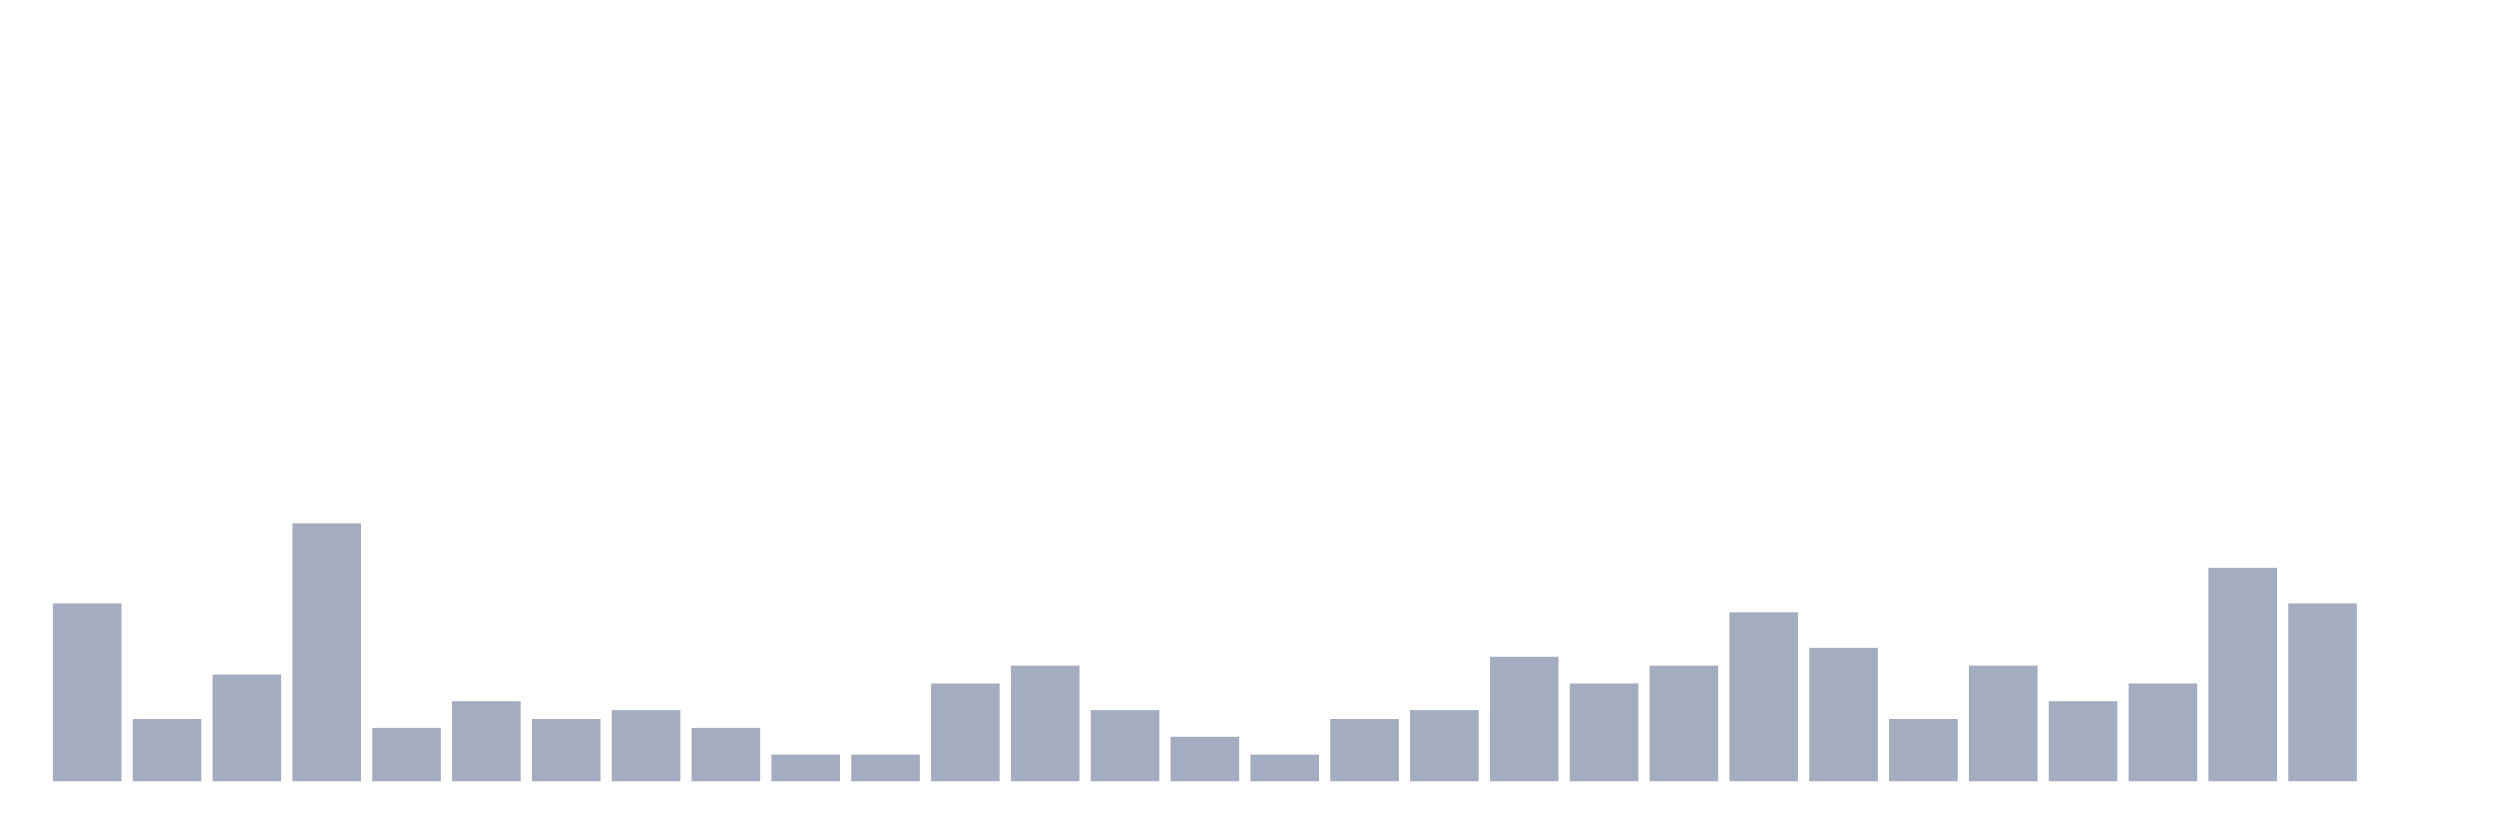 <svg xmlns="http://www.w3.org/2000/svg" viewBox="0 0 480 160"><g transform="translate(10,10)"><rect class="bar" x="0.153" width="13.175" y="105.854" height="34.146" fill="rgb(164,173,192)"></rect><rect class="bar" x="15.482" width="13.175" y="128.049" height="11.951" fill="rgb(164,173,192)"></rect><rect class="bar" x="30.81" width="13.175" y="119.512" height="20.488" fill="rgb(164,173,192)"></rect><rect class="bar" x="46.138" width="13.175" y="90.488" height="49.512" fill="rgb(164,173,192)"></rect><rect class="bar" x="61.466" width="13.175" y="129.756" height="10.244" fill="rgb(164,173,192)"></rect><rect class="bar" x="76.794" width="13.175" y="124.634" height="15.366" fill="rgb(164,173,192)"></rect><rect class="bar" x="92.123" width="13.175" y="128.049" height="11.951" fill="rgb(164,173,192)"></rect><rect class="bar" x="107.451" width="13.175" y="126.341" height="13.659" fill="rgb(164,173,192)"></rect><rect class="bar" x="122.779" width="13.175" y="129.756" height="10.244" fill="rgb(164,173,192)"></rect><rect class="bar" x="138.107" width="13.175" y="134.878" height="5.122" fill="rgb(164,173,192)"></rect><rect class="bar" x="153.436" width="13.175" y="134.878" height="5.122" fill="rgb(164,173,192)"></rect><rect class="bar" x="168.764" width="13.175" y="121.22" height="18.78" fill="rgb(164,173,192)"></rect><rect class="bar" x="184.092" width="13.175" y="117.805" height="22.195" fill="rgb(164,173,192)"></rect><rect class="bar" x="199.42" width="13.175" y="126.341" height="13.659" fill="rgb(164,173,192)"></rect><rect class="bar" x="214.748" width="13.175" y="131.463" height="8.537" fill="rgb(164,173,192)"></rect><rect class="bar" x="230.077" width="13.175" y="134.878" height="5.122" fill="rgb(164,173,192)"></rect><rect class="bar" x="245.405" width="13.175" y="128.049" height="11.951" fill="rgb(164,173,192)"></rect><rect class="bar" x="260.733" width="13.175" y="126.341" height="13.659" fill="rgb(164,173,192)"></rect><rect class="bar" x="276.061" width="13.175" y="116.098" height="23.902" fill="rgb(164,173,192)"></rect><rect class="bar" x="291.39" width="13.175" y="121.22" height="18.78" fill="rgb(164,173,192)"></rect><rect class="bar" x="306.718" width="13.175" y="117.805" height="22.195" fill="rgb(164,173,192)"></rect><rect class="bar" x="322.046" width="13.175" y="107.561" height="32.439" fill="rgb(164,173,192)"></rect><rect class="bar" x="337.374" width="13.175" y="114.39" height="25.61" fill="rgb(164,173,192)"></rect><rect class="bar" x="352.702" width="13.175" y="128.049" height="11.951" fill="rgb(164,173,192)"></rect><rect class="bar" x="368.031" width="13.175" y="117.805" height="22.195" fill="rgb(164,173,192)"></rect><rect class="bar" x="383.359" width="13.175" y="124.634" height="15.366" fill="rgb(164,173,192)"></rect><rect class="bar" x="398.687" width="13.175" y="121.22" height="18.78" fill="rgb(164,173,192)"></rect><rect class="bar" x="414.015" width="13.175" y="99.024" height="40.976" fill="rgb(164,173,192)"></rect><rect class="bar" x="429.344" width="13.175" y="105.854" height="34.146" fill="rgb(164,173,192)"></rect><rect class="bar" x="444.672" width="13.175" y="140" height="0" fill="rgb(164,173,192)"></rect></g></svg>